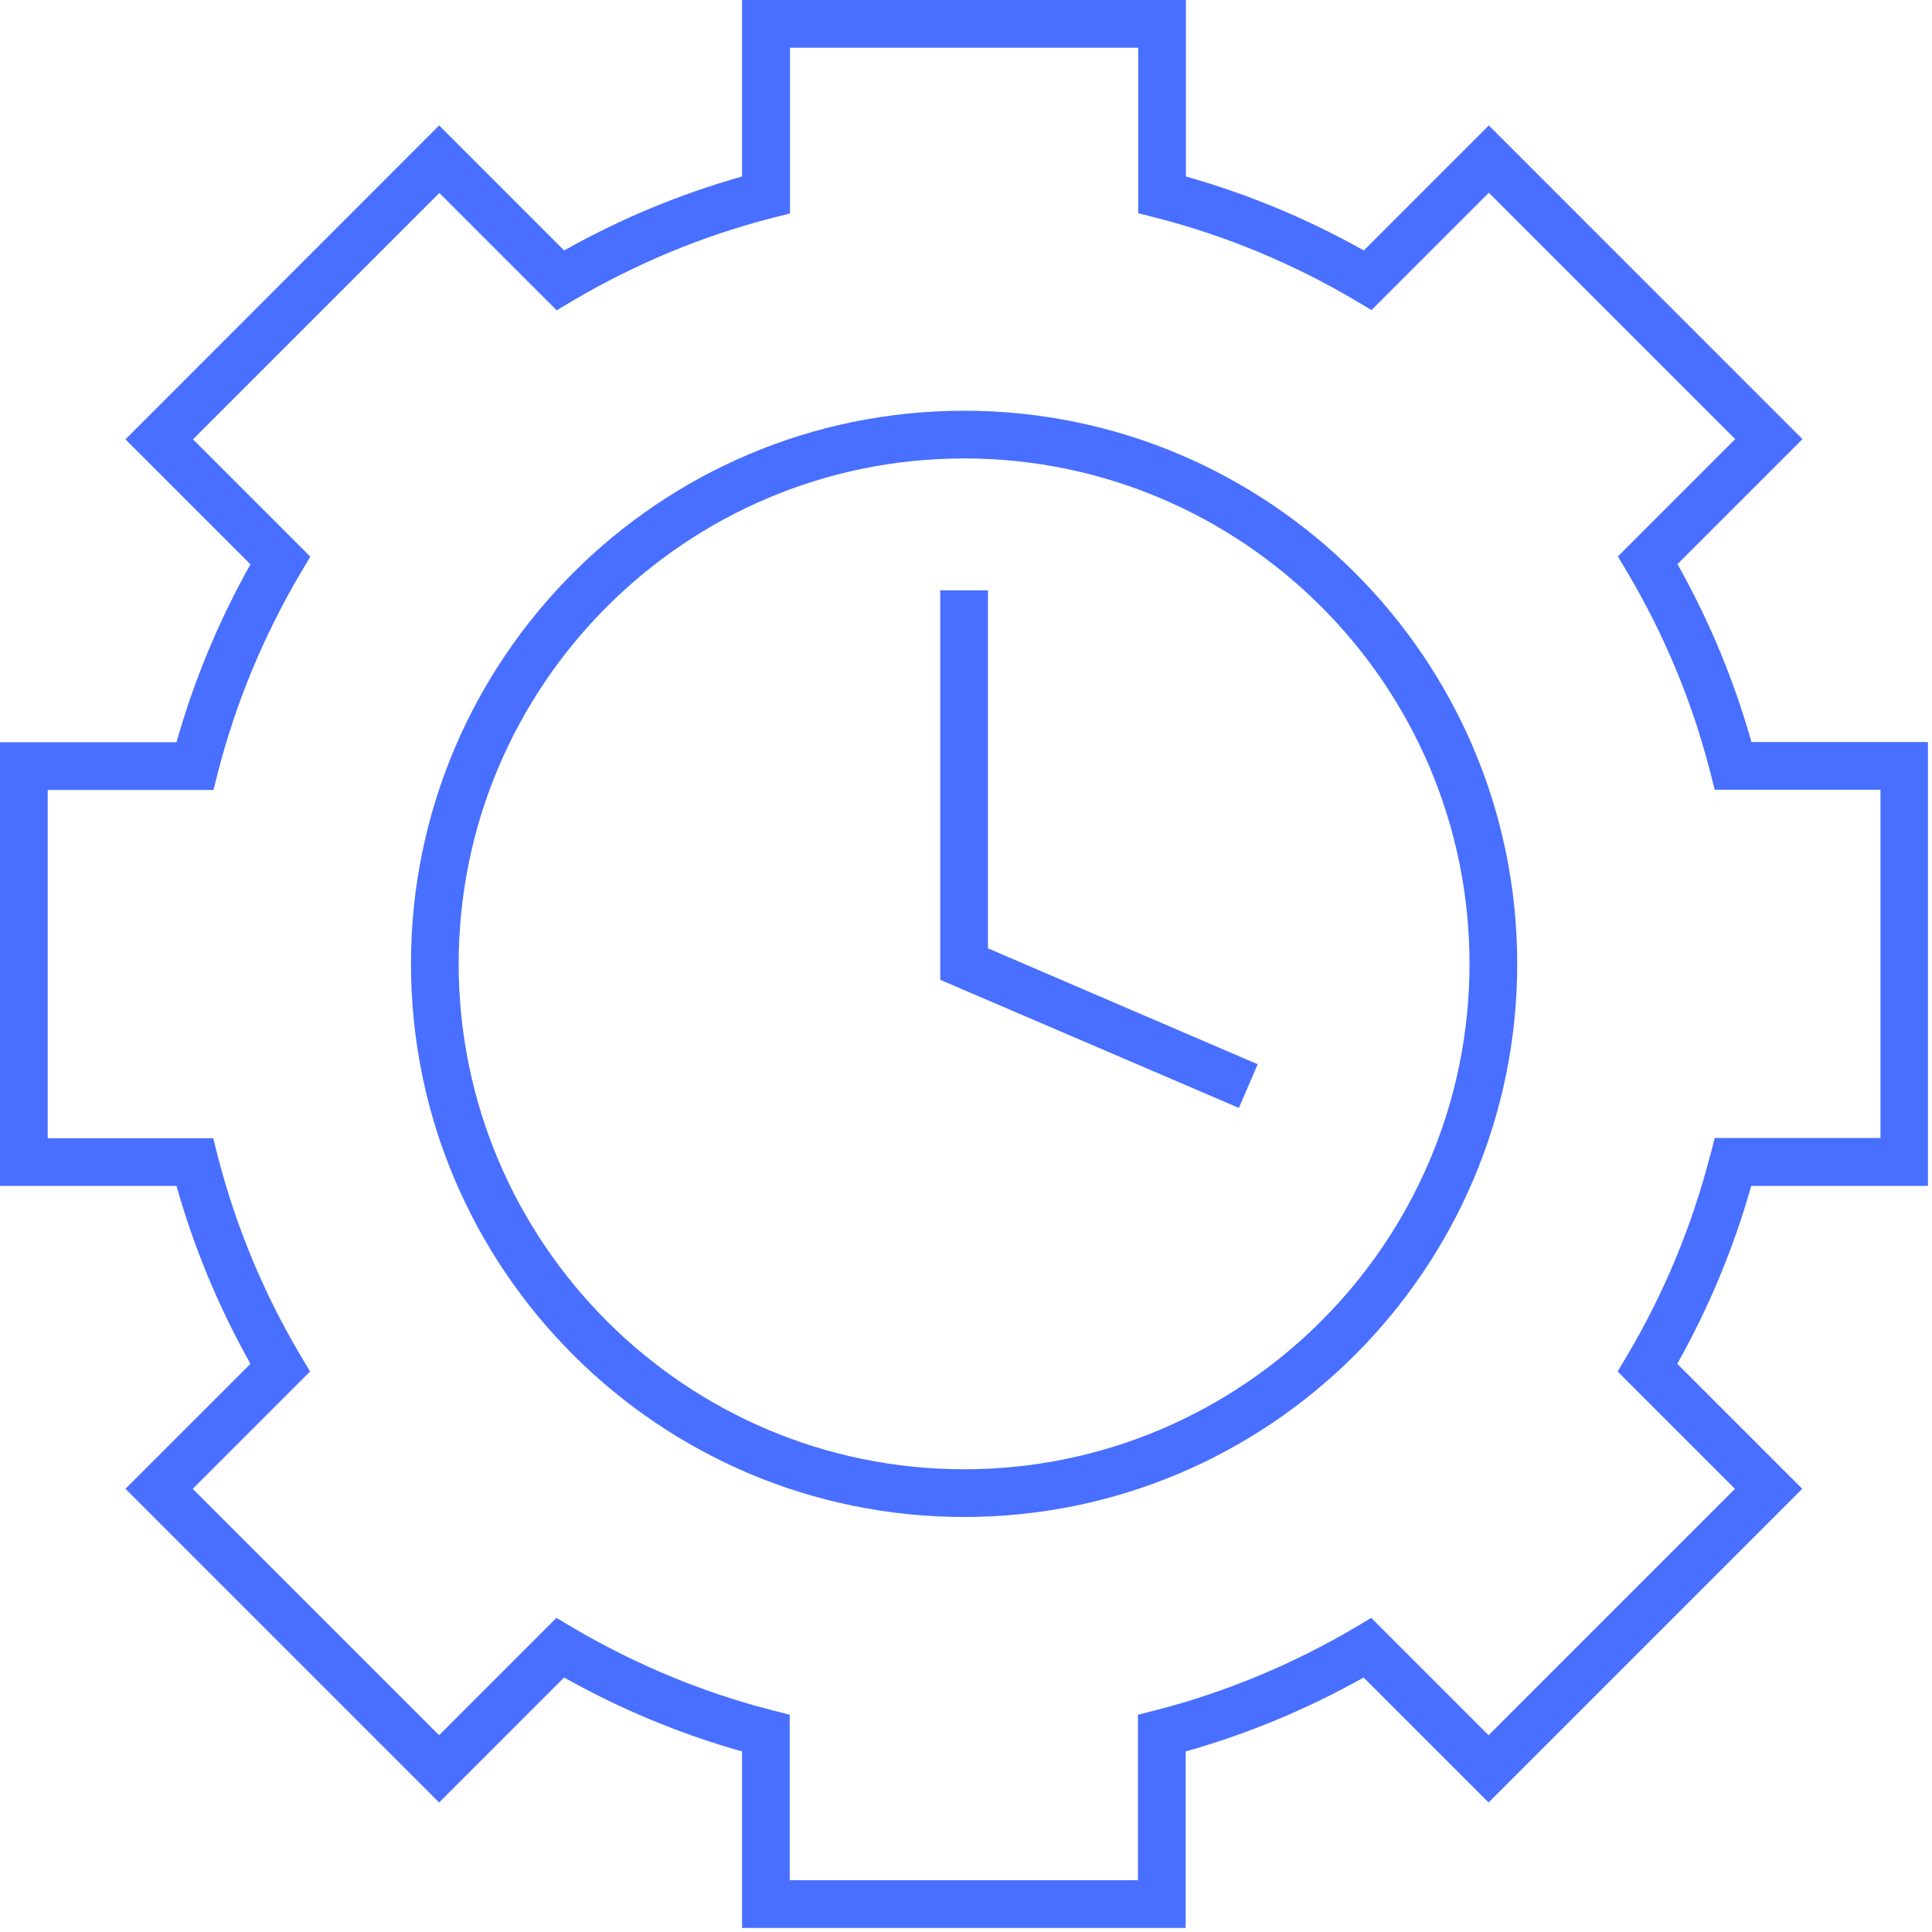 <svg width="81" height="81" classname="lc_icon" viewBox="0 0 81 81" fill="none" xmlns="http://www.w3.org/2000/svg">
<path d="M40.42 17.22C27.63 17.22 17.23 27.62 17.23 40.41C17.23 53.2 27.63 63.6 40.42 63.6C53.21 63.6 63.61 53.2 63.61 40.41C63.61 27.62 53.21 17.22 40.42 17.22ZM40.42 61.6C28.73 61.6 19.23 52.09 19.23 40.41C19.23 28.73 28.74 19.22 40.42 19.22C52.1 19.22 61.61 28.73 61.61 40.41C61.61 52.09 52.1 61.6 40.42 61.6Z" fill="#486FFF"/>
<path d="M80.83 49.72V31.11H73.43C72.7 28.52 71.66 26.02 70.33 23.65L75.57 18.41L62.42 5.26L57.18 10.5C54.81 9.17 52.31 8.13 49.72 7.4V0H31.11V7.4C28.52 8.13 26.02 9.17 23.65 10.5L18.41 5.26L5.26 18.42L10.5 23.66C9.17 26.03 8.13 28.53 7.4 31.12H0V49.72H7.4C8.13 52.31 9.17 54.81 10.5 57.18L5.26 62.42L18.41 75.57L23.65 70.33C26.02 71.66 28.52 72.7 31.11 73.43V80.83H49.71V73.43C52.3 72.7 54.8 71.66 57.17 70.33L62.41 75.57L75.56 62.42L70.32 57.18C71.65 54.81 72.69 52.31 73.42 49.72H80.82H80.83ZM71.69 48.47C70.94 51.39 69.77 54.21 68.22 56.83L67.82 57.5L72.74 62.42L62.41 72.75L57.49 67.83L56.82 68.23C54.19 69.78 51.38 70.95 48.46 71.7L47.71 71.89V78.83H33.11V71.89L32.36 71.7C29.44 70.95 26.63 69.78 24 68.23L23.33 67.83L18.41 72.75L8.08 62.42L13 57.5L12.6 56.83C11.04 54.2 9.88 51.39 9.13 48.47L8.94 47.72H2V33.12H8.95L9.14 32.37C9.89 29.45 11.06 26.64 12.61 24.01L13.01 23.34L8.09 18.42L18.42 8.09L23.34 13.01L24.01 12.61C26.64 11.06 29.45 9.89 32.37 9.14L33.12 8.95V2H47.72V8.94L48.47 9.13C51.39 9.88 54.21 11.05 56.83 12.6L57.5 13L62.42 8.08L72.75 18.41L67.83 23.33L68.23 24C69.79 26.63 70.95 29.44 71.7 32.36L71.89 33.11H78.84V47.71H71.89L71.7 48.46L71.69 48.47Z" fill="#486FFF"/>
<path d="M41.42 24.75H39.42V41.08L51.94 46.45L52.73 44.62L41.42 39.76V24.75Z" fill="#486FFF"/>
</svg>
